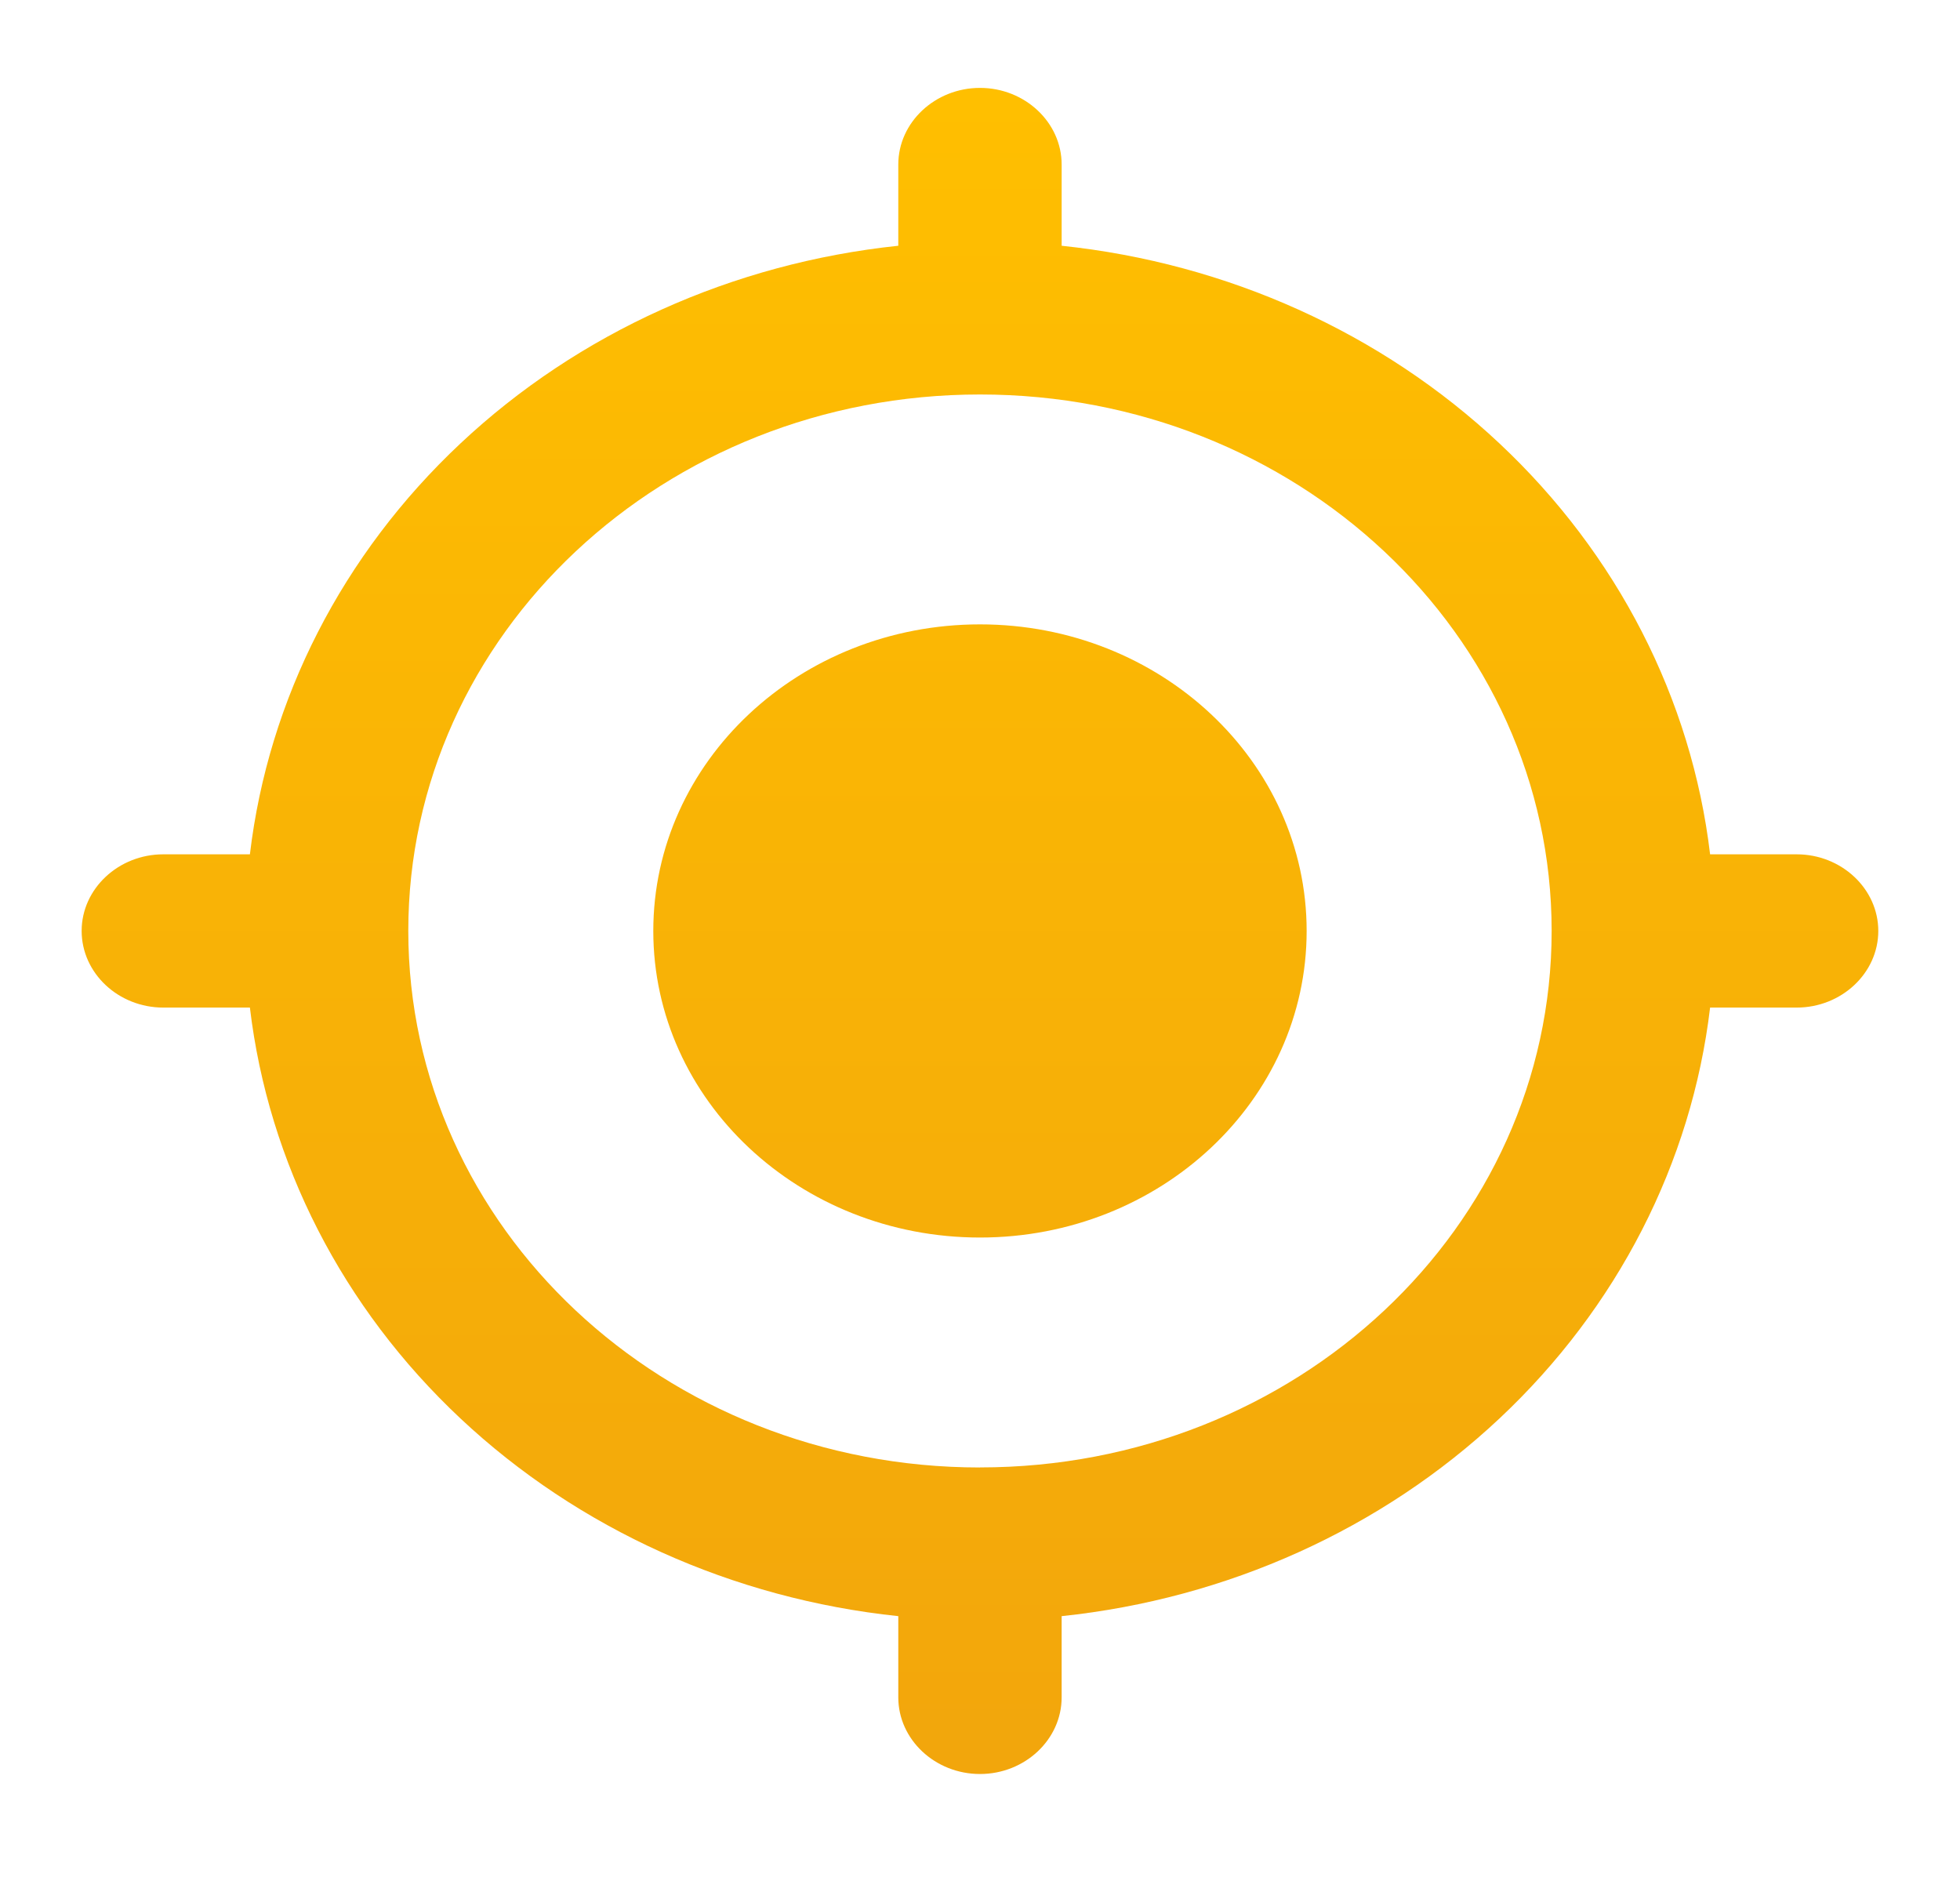 <svg width="32" height="31" fill="none" xmlns="http://www.w3.org/2000/svg"><path d="M16 10.193c-2.947 0-5.334 2.24-5.334 5.005 0 2.765 2.387 5.005 5.334 5.005 2.946 0 5.333-2.24 5.333-5.005 0-2.765-2.387-5.005-5.333-5.005Zm11.92 3.754c-.302-2.537-1.515-4.903-3.439-6.708-1.923-1.806-4.444-2.943-7.148-3.227V2.686c0-.688-.6-1.251-1.333-1.251-.734 0-1.334.563-1.334 1.251v1.326c-2.704.284-5.224 1.421-7.148 3.227-1.924 1.805-3.136 4.17-3.438 6.708H2.666c-.733 0-1.333.563-1.333 1.25 0 .69.6 1.252 1.333 1.252H4.08c.302 2.537 1.514 4.903 3.438 6.708 1.924 1.805 4.445 2.943 7.148 3.227v1.326c0 .688.6 1.251 1.334 1.251.733 0 1.333-.563 1.333-1.251v-1.326c2.704-.284 5.225-1.422 7.148-3.227 1.924-1.805 3.137-4.17 3.439-6.708h1.413c.733 0 1.333-.563 1.333-1.251s-.6-1.251-1.333-1.251H27.92ZM16 23.957c-5.16 0-9.334-3.917-9.334-8.76 0-4.841 4.174-8.757 9.334-8.757 5.16 0 9.333 3.916 9.333 8.758 0 4.842-4.173 8.758-9.333 8.758Z" fill="url(#a)"/><defs><linearGradient id="a" x1="16" y1="1.435" x2="16" y2="28.961" gradientUnits="userSpaceOnUse"><stop stop-color="#FFBF00"/><stop offset="1" stop-color="#F2A60C"/></linearGradient></defs></svg>